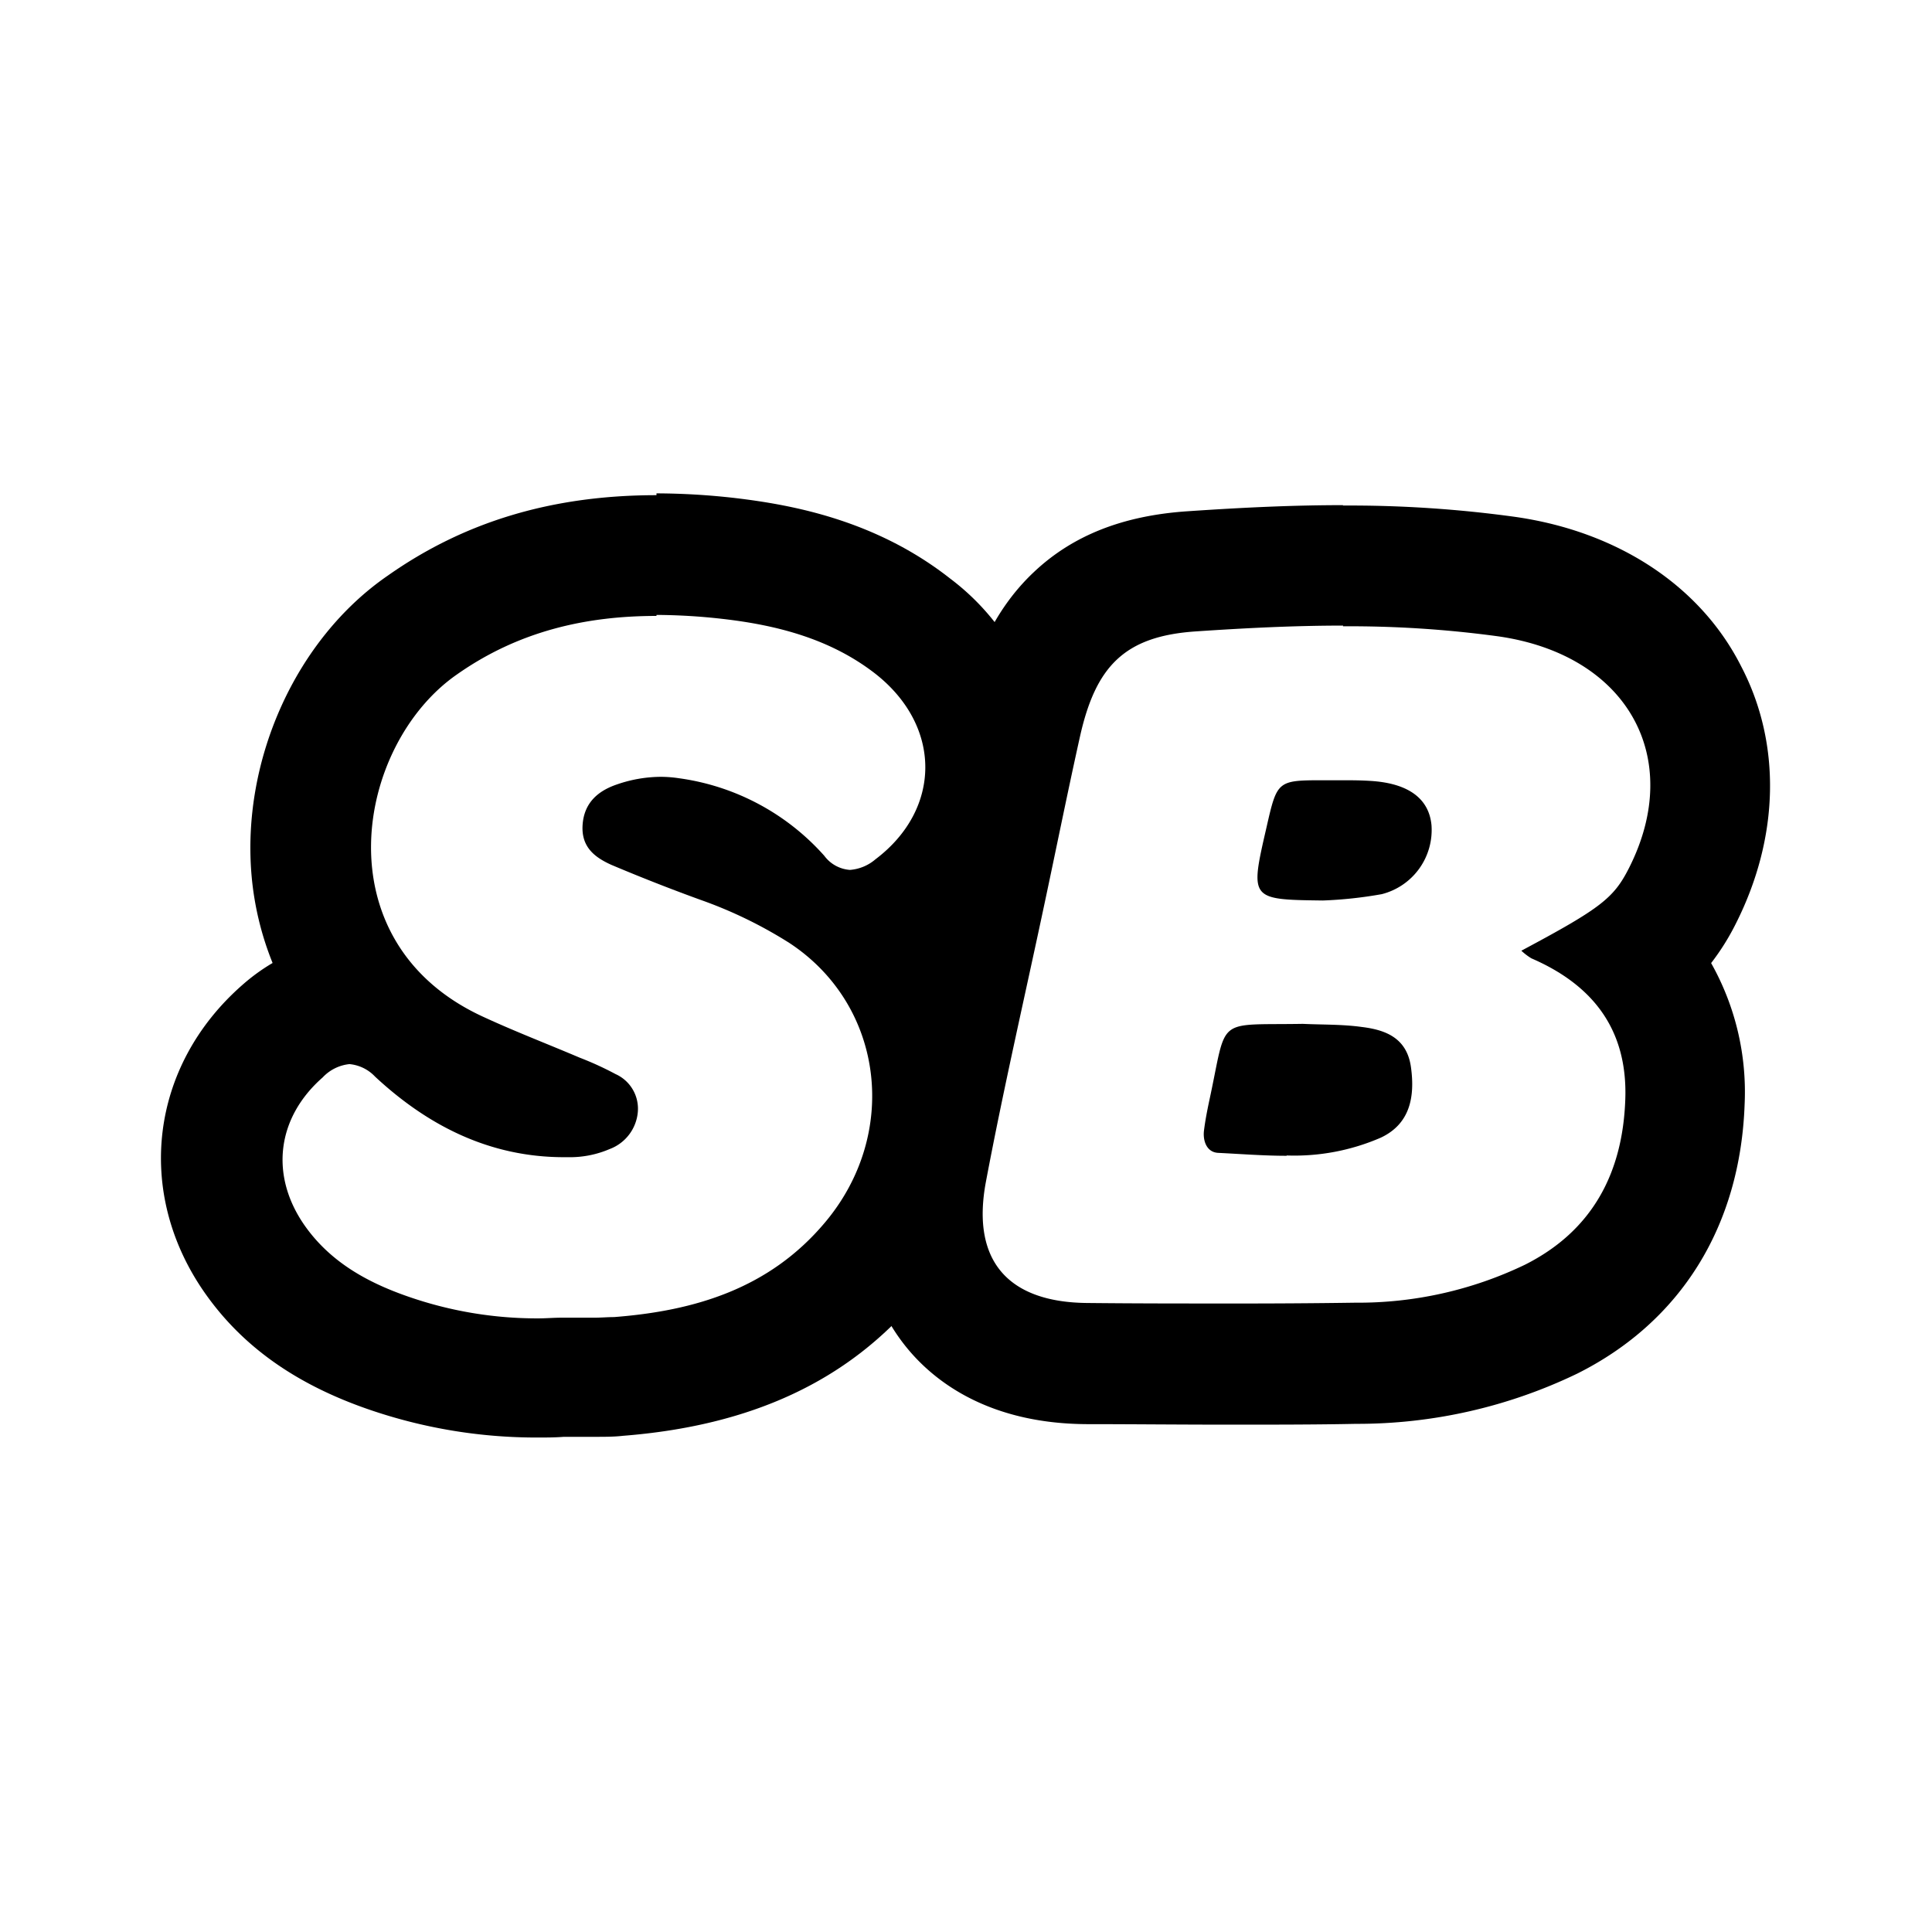 <svg id="Layer_1" data-name="Layer 1" xmlns="http://www.w3.org/2000/svg" width="192" height="192" viewBox="0 0 192 192"><defs><style>.cls-1{fill:none;}</style></defs><path d="M133.46,62.24a109.4,109.4,0,0,1,15.44,1c12.88,1.85,18.51,12.09,13,23-1.52,3-2.76,4-10.71,8.24a6,6,0,0,0,1,.76c6.13,2.65,9.57,7.1,9.33,14-.25,7.35-3.29,13.1-10,16.46a38.23,38.23,0,0,1-16.83,3.76q-6.28.09-12.59.08c-4.65,0-9.31,0-14-.05-7.92-.05-11.58-4.19-10.13-12,1.76-9.34,3.91-18.61,5.88-27.91,1.16-5.45,2.26-10.91,3.47-16.35,1.56-7,4.42-10,11.49-10.48,4.88-.33,9.78-.58,14.67-.58m-2,27.32a41.89,41.89,0,0,0,5.84-.63,6.58,6.58,0,0,0,4.94-6.86c-.25-2.63-2.28-4.15-6-4.39-.9-.06-1.8-.07-2.7-.07h-1.89c-4.74,0-4.74,0-5.81,4.7-1.65,7.16-1.65,7.16,5.6,7.25m-3.58,25.34a21.55,21.55,0,0,0,9.34-1.77c2.94-1.38,3.4-4.1,3-7s-2.5-3.71-4.88-4c-1.94-.27-3.92-.22-5.88-.31-8.83.15-7.44-.83-9.3,7.71-.21,1-.39,1.93-.51,2.9s.24,2.15,1.41,2.21c2.26.11,4.54.29,6.79.29m5.62-64.66h0c-4.54,0-9.32.19-15.48.61-6.38.43-11.36,2.39-15.2,6-4.66,4.36-6.34,10-7.19,13.85C94.78,74.33,94,78,93.27,81.56l-1.17,5.6q-.91,4.28-1.86,8.55c-1.39,6.4-2.84,13-4.08,19.64-1.74,9.29,1.22,15.26,4,18.64s8.19,7.49,17.84,7.54c4.31,0,9.19.05,14,.05s8.89,0,12.76-.08a50.27,50.27,0,0,0,22-5c10.3-5.16,16.2-14.67,16.62-26.79a26.1,26.1,0,0,0-3.33-14,23.81,23.81,0,0,0,2.46-3.93c4.33-8.58,4.53-17.89.53-25.55C169,58.22,160.78,52.83,150.6,51.37a120,120,0,0,0-17.14-1.13Z"/><path d="M65.24,61.11a60,60,0,0,1,6.52.39c5.47.62,10.8,2,15.25,5.47,6.64,5.23,6.55,13.47,0,18.42a4.41,4.41,0,0,1-2.54,1.06,3.47,3.47,0,0,1-2.55-1.4,23.6,23.6,0,0,0-14.45-7.71,12.34,12.34,0,0,0-1.8-.14,13.47,13.47,0,0,0-4.34.75c-1.87.63-3.27,1.8-3.43,4s1.17,3.24,2.86,4q4.38,1.85,8.84,3.47a43.65,43.65,0,0,1,8.83,4.28c9.44,6.19,11,19,3.52,27.83-5.48,6.5-12.85,8.74-20.93,9.36-.64,0-1.29.06-1.94.06-1.09,0-2.18,0-3.26,0h0c-.79,0-1.57.07-2.36.07a39,39,0,0,1-12.82-2.14c-4.09-1.41-7.8-3.44-10.37-7.1-3.49-5-2.75-10.72,1.8-14.71a4.24,4.24,0,0,1,2.66-1.32A4,4,0,0,1,37.28,107c5.26,4.89,11.4,8,18.77,8h.39a10,10,0,0,0,4.15-.81,4.33,4.33,0,0,0,2.8-3.73,3.77,3.77,0,0,0-2.22-3.72,31.85,31.85,0,0,0-3.56-1.63c-3.22-1.37-6.48-2.62-9.65-4.09-16.08-7.43-12.63-27-2.54-34,6.13-4.31,12.84-5.81,19.82-5.81m0-12c-10.32,0-19.06,2.61-26.71,8C29.4,63.5,24,75.53,25,87a30.19,30.19,0,0,0,2.09,8.7,19.34,19.34,0,0,0-3,2.18c-9.2,8.06-10.72,20.65-3.72,30.63,3.7,5.27,9,9.05,16.28,11.56a51.12,51.12,0,0,0,16.73,2.79c.88,0,1.77,0,2.65-.07l1.14,0,1.87,0c1.06,0,2,0,2.86-.1,12.76-1,22.31-5.43,29.19-13.59a31.49,31.49,0,0,0,7.23-24.76,29.74,29.74,0,0,0-3.37-10,23.4,23.4,0,0,0,9-17.89,23.87,23.87,0,0,0-9.52-18.95c-7.4-5.82-15.72-7.33-21.33-8a70.18,70.18,0,0,0-7.86-.47Z"/><rect class="cls-1" width="192" height="192"/></svg>